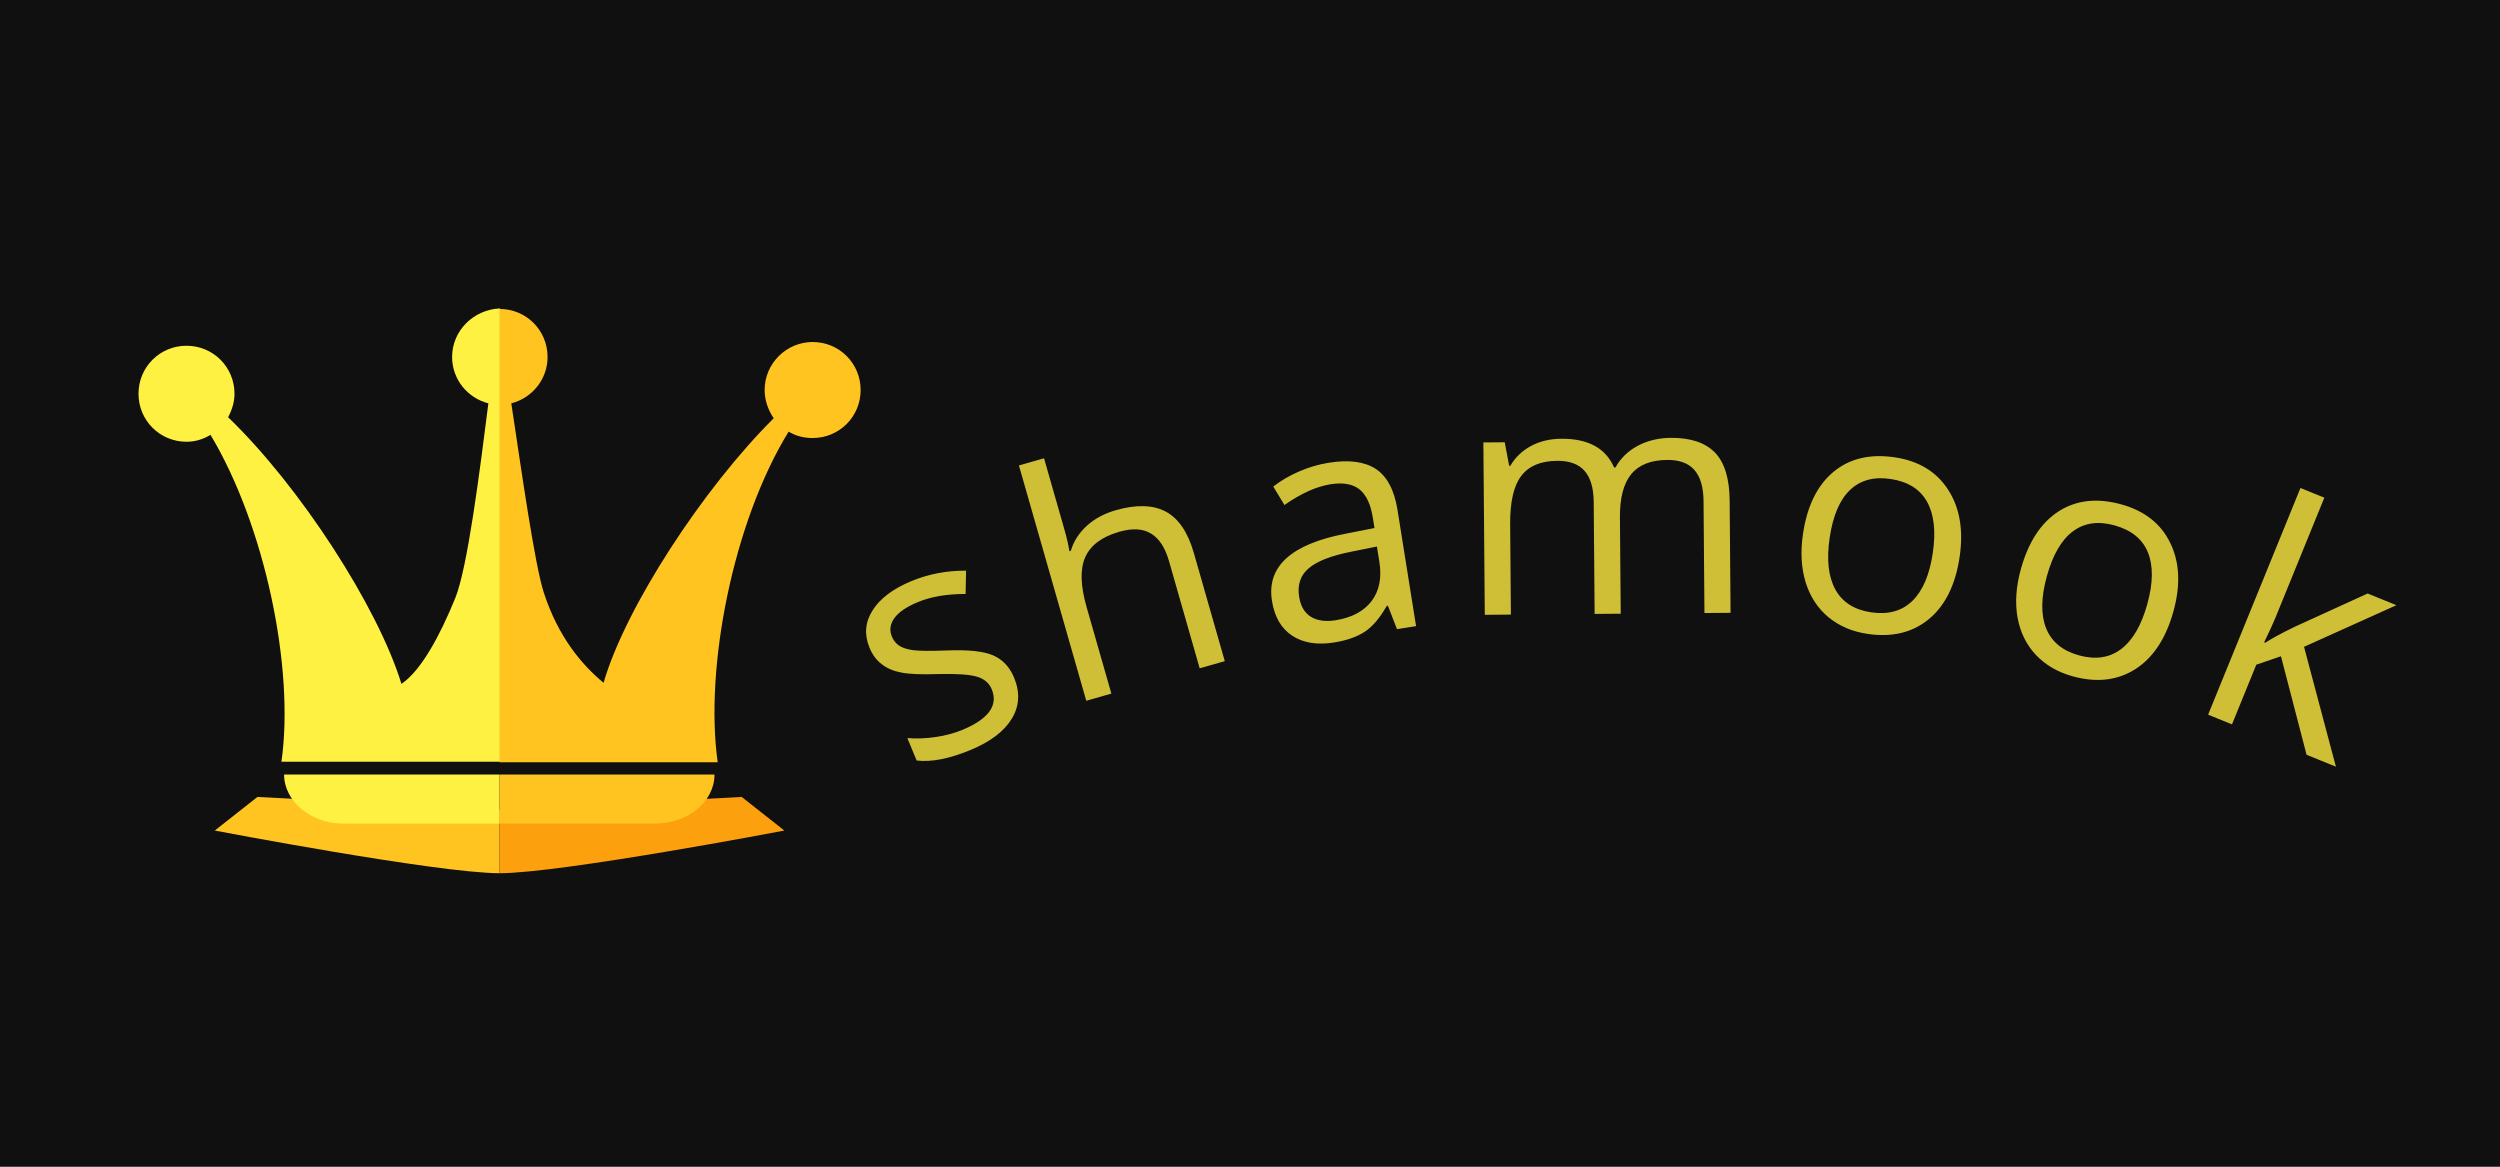 <?xml version="1.0" encoding="utf-8"?>
<svg id="master-artboard" viewBox="0 0 150 70" version="1.1" xmlns="http://www.w3.org/2000/svg" x="0px" y="0px" style="enable-background:new 0 0 1400 980;" width="150px" height="70px"><rect x="0" y="0" width="150" height="70" fill="#808080" stroke="none"/><defs><path id="text-path-0" d="M 53.643 43.097 A 100 100 0 0 1 141.765 43.097 A 100 100 0 0 1 53.643 43.097 Z" style="fill: none; stroke: red; stroke-width: 2;"/></defs><rect id="ee-background" x="0" y="0" width="150" height="70" style="fill: rgb(7, 7, 7); fill-opacity: 0.92; pointer-events: none;"/><g transform="matrix(0.32, 0, 0, 0.32, -108.17, -154.487)"><g transform="matrix(1, 0, 0, 1, 0, 0)"><g transform="matrix(1, 0, 0, 1, 1.1368683772161603e-13, 0)">
		<g>
			<path class="st20" d="M431.7,634.6l-45.4-2.4l-8,6.3c0,0,41.9,8,53.4,8c0,0,0,0,0,0L431.7,634.6L431.7,634.6z" style="fill: rgb(255, 196, 32);"/>
			<path class="st22" d="M477.1,632.2l-45.4,2.4v11.9c11.5,0,53.4-8,53.4-8L477.1,632.2z" style="fill: rgb(252, 160, 13);"/>
		</g>
		<path class="st21" d="M422.8,549.7c0,4.2,2.9,7.7,6.8,8.7c-1.6,12.7-3.9,30.8-6.2,36.5c-2.9,7.1-6.4,13.6-10.1,16.1&#10;&#9;&#9;&#9;c-4.4-14.4-19-37-32.5-50c0.7-1.3,1.2-2.8,1.2-4.4c0-5-4-9-9-9c-5,0-9,4-9,9c0,5,4,9,9,9c1.7,0,3.2-0.5,4.5-1.3&#10;&#9;&#9;&#9;c10.2,17,15.8,43.8,13.3,61.3c0.1,0,0.2,0,0.5,0l0,0h40.5v-85C426.8,540.8,422.8,544.8,422.8,549.7z" style="fill: rgb(254, 241, 66);"/>
		<path class="st20" d="M472.1,625.7c0.2,0,0.4,0,0.5,0c-2.5-17.7,2.9-45.1,13.3-62c1.3,0.8,2.8,1.2,4.5,1.2c5,0,9-4,9-9&#10;&#9;&#9;&#9;c0-5-4-9-9-9c-4.9,0-9,4-9,9c0,2,0.7,3.8,1.7,5.3c-13.1,13-27.8,35.4-31.9,49.6c-4.1-3.4-8.5-8.6-11.2-16.9&#10;&#9;&#9;&#9;c-1.7-5.2-4.2-22.9-6.1-35.5c3.9-1,6.8-4.5,6.8-8.7c0-5-4-9-9-9c0,0,0,0,0,0v85L472.1,625.7L472.1,625.7z" style="fill: rgb(255, 196, 32);"/>
		<path class="st21" d="M391.3,628c0,5,5,9.2,11.1,9.2h29.3V628C413.9,628,396.1,628,391.3,628z" style="fill: rgb(254, 241, 66);"/>
		<path class="st20" d="M472,628c-4.3,0-22.3,0-40.3,0v9.2h29.1C467,637.2,472,633.1,472,628z" style="fill: rgb(255, 196, 32);"/>
	</g></g></g><path d="M 61.467 36.644 C 61.828 37.519 61.78 38.329 61.322 39.073 C 60.871 39.815 60.057 40.428 58.88 40.914 C 57.629 41.43 56.574 41.635 55.715 41.528 L 55.169 40.206 C 55.713 40.248 56.271 40.228 56.842 40.143 C 57.413 40.059 57.939 39.918 58.419 39.719 C 59.165 39.412 59.69 39.058 59.994 38.659 C 60.295 38.253 60.347 37.81 60.148 37.329 C 59.996 36.959 59.706 36.711 59.279 36.585 C 58.857 36.455 58.111 36.403 57.039 36.427 C 56.029 36.462 55.293 36.434 54.83 36.343 C 54.361 36.256 53.972 36.092 53.664 35.851 C 53.352 35.619 53.108 35.291 52.933 34.865 C 52.615 34.095 52.677 33.363 53.119 32.668 C 53.564 31.965 54.329 31.39 55.414 30.942 C 56.424 30.525 57.497 30.32 58.633 30.328 L 58.605 31.702 C 57.502 31.703 56.568 31.861 55.804 32.177 C 55.126 32.456 54.661 32.771 54.409 33.12 C 54.15 33.472 54.098 33.836 54.253 34.212 C 54.355 34.459 54.508 34.645 54.711 34.77 C 54.914 34.895 55.19 34.979 55.54 35.023 C 55.89 35.066 56.533 35.071 57.471 35.037 C 58.755 34.983 59.679 35.082 60.244 35.332 C 60.8 35.578 61.207 36.016 61.467 36.644 ZM 72.415 36.09 L 70.605 29.764 C 70.378 28.969 70.025 28.429 69.548 28.142 C 69.075 27.847 68.451 27.811 67.676 28.033 C 66.65 28.327 65.981 28.823 65.668 29.523 C 65.353 30.216 65.378 31.197 65.741 32.466 L 67.204 37.581 L 65.724 38.005 L 61.751 24.122 L 63.232 23.698 L 64.434 27.9 C 64.579 28.406 64.677 28.832 64.727 29.178 L 64.814 29.154 C 64.975 28.601 65.286 28.114 65.747 27.69 C 66.208 27.267 66.782 26.957 67.468 26.761 C 68.666 26.418 69.644 26.443 70.402 26.837 C 71.161 27.237 71.718 28.055 72.072 29.292 L 73.896 35.666 L 72.415 36.09 ZM 84.055 33.779 L 83.52 32.397 L 83.451 32.408 C 83.045 33.121 82.614 33.628 82.156 33.931 C 81.691 34.235 81.087 34.446 80.343 34.565 C 79.349 34.724 78.528 34.592 77.88 34.169 C 77.231 33.746 76.831 33.061 76.68 32.113 C 76.356 30.085 77.809 28.762 81.038 28.145 L 82.727 27.814 L 82.628 27.192 C 82.503 26.409 82.242 25.856 81.847 25.535 C 81.444 25.214 80.871 25.113 80.127 25.232 C 79.291 25.366 78.388 25.774 77.416 26.455 L 76.756 25.366 C 77.207 25.017 77.716 24.72 78.284 24.474 C 78.853 24.228 79.433 24.057 80.026 23.962 C 81.217 23.772 82.145 23.894 82.808 24.328 C 83.473 24.768 83.899 25.575 84.086 26.747 L 85.181 33.6 L 84.055 33.779 M 80.447 33.252 C 81.388 33.102 82.091 32.726 82.556 32.125 C 83.012 31.519 83.166 30.749 83.017 29.814 L 82.871 28.905 L 81.36 29.208 C 80.156 29.447 79.314 29.778 78.835 30.199 C 78.354 30.613 78.17 31.172 78.283 31.877 C 78.37 32.423 78.601 32.815 78.977 33.052 C 79.358 33.281 79.848 33.348 80.447 33.252 ZM 102.195 32.827 L 102.141 26.217 C 102.134 25.404 101.956 24.796 101.606 24.392 C 101.256 23.988 100.718 23.789 99.991 23.795 C 99.031 23.803 98.323 24.085 97.868 24.642 C 97.419 25.199 97.199 26.048 97.208 27.188 L 97.255 32.868 L 95.715 32.88 L 95.661 26.27 C 95.654 25.457 95.476 24.848 95.126 24.445 C 94.776 24.041 94.234 23.842 93.501 23.848 C 92.534 23.856 91.83 24.152 91.388 24.735 C 90.94 25.319 90.721 26.271 90.732 27.591 L 90.775 32.92 L 89.235 32.933 L 89.152 22.763 L 90.412 22.753 L 90.673 24.141 L 90.743 24.14 C 91.033 23.645 91.44 23.255 91.964 22.97 C 92.488 22.693 93.081 22.551 93.741 22.546 C 95.327 22.533 96.368 23.098 96.864 24.24 L 96.944 24.24 C 97.24 23.704 97.673 23.28 98.244 22.969 C 98.822 22.658 99.477 22.499 100.21 22.493 C 101.364 22.484 102.229 22.77 102.807 23.352 C 103.379 23.941 103.67 24.885 103.681 26.185 L 103.735 32.815 L 102.195 32.827 ZM 117.248 29.524 C 117.006 31.16 116.405 32.378 115.444 33.18 C 114.477 33.98 113.268 34.273 111.817 34.059 C 110.913 33.925 110.143 33.596 109.506 33.07 C 108.876 32.546 108.428 31.86 108.163 31.012 C 107.904 30.165 107.852 29.214 108.008 28.159 C 108.251 26.517 108.849 25.297 109.802 24.502 C 110.754 23.712 111.959 23.425 113.417 23.641 C 114.828 23.849 115.877 24.483 116.563 25.541 C 117.255 26.6 117.484 27.928 117.248 29.524 M 109.581 28.391 C 109.392 29.671 109.505 30.688 109.919 31.443 C 110.334 32.192 111.039 32.64 112.035 32.787 C 113.037 32.935 113.846 32.711 114.459 32.114 C 115.073 31.518 115.475 30.576 115.665 29.29 C 115.854 28.011 115.741 27 115.325 26.258 C 114.909 25.516 114.193 25.07 113.177 24.92 C 112.181 24.772 111.381 24.991 110.776 25.575 C 110.171 26.153 109.773 27.092 109.581 28.391 ZM 129.863 32.729 C 129.421 34.323 128.674 35.458 127.622 36.134 C 126.563 36.809 125.327 36.951 123.913 36.559 C 123.033 36.315 122.31 35.892 121.743 35.292 C 121.182 34.694 120.823 33.958 120.664 33.084 C 120.512 32.211 120.578 31.261 120.863 30.233 C 121.307 28.634 122.051 27.498 123.095 26.826 C 124.137 26.16 125.368 26.024 126.788 26.418 C 128.163 26.799 129.125 27.557 129.675 28.692 C 130.232 29.829 130.294 31.175 129.863 32.729 M 122.395 30.658 C 122.049 31.905 122.035 32.928 122.353 33.729 C 122.672 34.523 123.317 35.055 124.287 35.324 C 125.264 35.594 126.093 35.472 126.776 34.955 C 127.459 34.439 127.974 33.555 128.321 32.302 C 128.667 31.056 128.679 30.039 128.358 29.251 C 128.037 28.463 127.382 27.932 126.393 27.657 C 125.422 27.388 124.601 27.506 123.928 28.012 C 123.257 28.51 122.746 29.393 122.395 30.658 ZM 135.28 34.58 C 135.67 34.329 136.234 34.022 136.972 33.661 L 141.322 31.675 L 143.017 32.366 L 137.568 34.821 L 139.449 41.894 L 137.717 41.188 L 136.207 35.379 L 134.751 35.877 L 133.318 39.396 L 131.91 38.823 L 137.358 25.45 L 138.766 26.023 L 135.876 33.117 C 135.747 33.432 135.527 33.911 135.215 34.554 L 135.28 34.58 Z" transform="matrix(1.017, 0, 0, 1.017, -1.665, 3.396)" style="fill: rgb(207, 191, 54); white-space: pre; color: rgb(51, 51, 51);"/></svg>
